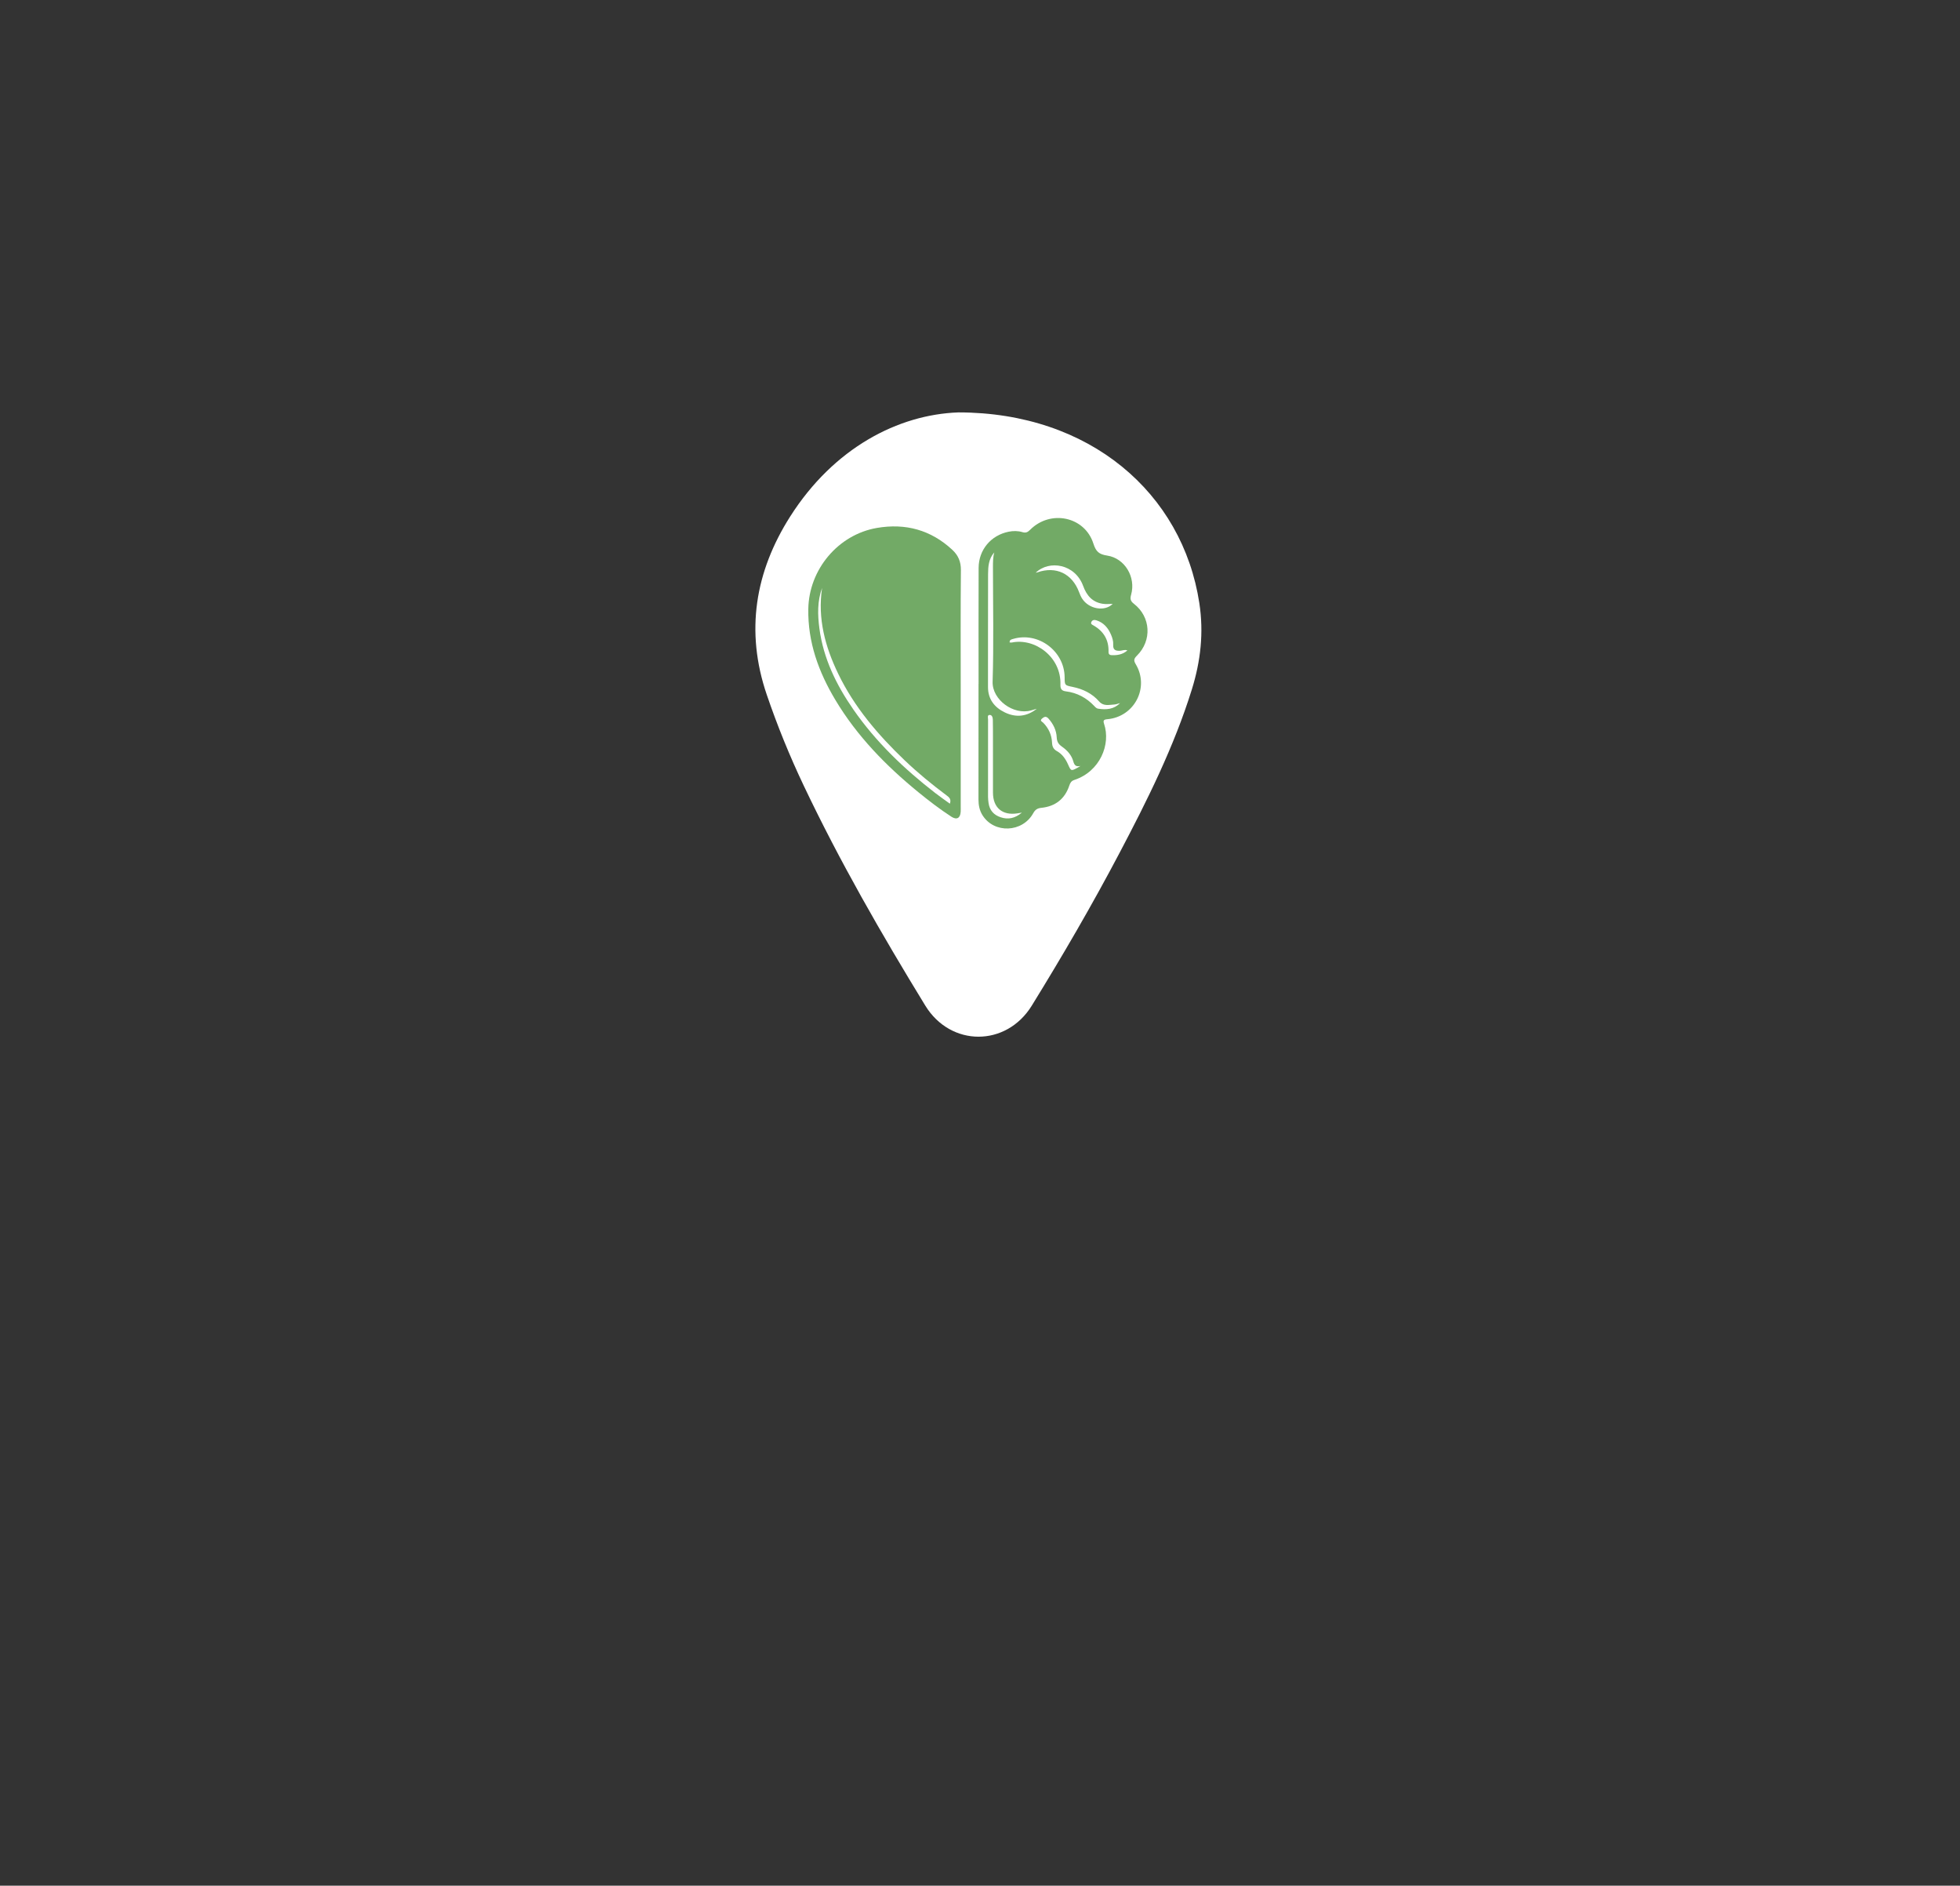 <?xml version="1.0" encoding="utf-8"?>
<svg version="1.1" id="Capa_1" xmlns="http://www.w3.org/2000/svg" xmlns:xlink="http://www.w3.org/1999/xlink" x="0px" y="0px"
	 viewBox="0 0 2145.14 2063.31" style="enable-background:new 0 0 2145.14 2063.31;" xml:space="preserve">
<rect x="0" y="0" width="2145.14" height="2063.31" fill="#333333" stroke="none"/>
<style type="text/css">
	.st0{fill:#FFFFFF;}
	.st1{clip-path:url(#SVGID_2_);}
	.st2{clip-path:url(#SVGID_4_);fill:url(#SVGID_5_);}
	.st3{fill:#DDD8D3;}
	.st4{fill:#FFBB10;}
	.st5{fill:#F9C599;}
	.st6{fill:#E9AD7F;}
	.st7{fill:#FCE1CD;}
	.st8{fill:#72AA66;}
	.st9{fill:#568849;}
	.st10{fill:#DB8952;}
	.st11{fill:#203A1C;}
	.st12{fill:#2D1435;}
	.st13{opacity:0.26;fill:#FFFFFF;}
	.st14{opacity:0.73;fill:#E9AD7F;}
	.st15{fill:#5FBDAF;}
	.st16{fill:#EFE52F;}
	.st17{fill:#452A12;}
	.st18{fill:#F2E5DC;}
	.st19{fill:#2DEACA;}
	.st20{fill:#063E36;}
	.st21{fill:#8042E2;}
	.st22{fill:#69F995;}
	.st23{fill:#FFCE00;}
	.st24{fill:#0D0E0E;}
	.st25{fill:#F49D2A;}
	.st26{fill:#9CC32C;}
	.st27{fill:#E3D2B6;}
	.st28{fill:#EEE430;}
	.st29{fill:#EFEFEF;}
	.st30{fill:#282828;}
	.st31{fill:#657F6A;}
	.st32{fill:#DFC68B;}
	.st33{clip-path:url(#SVGID_7_);}
	.st34{fill:url(#SVGID_8_);}
	.st35{clip-path:url(#SVGID_10_);}
	.st36{fill:url(#SVGID_11_);}
	.st37{fill:none;stroke:#FFFFFF;stroke-width:4;stroke-miterlimit:10;stroke-dasharray:4,6;}
	.st38{clip-path:url(#SVGID_13_);fill:#B6DAC2;}
	.st39{clip-path:url(#SVGID_13_);}
	.st40{fill:#B0CDB8;}
	.st41{clip-path:url(#SVGID_15_);fill:#B6DAC2;}
	.st42{clip-path:url(#SVGID_15_);}
	.st43{fill:#8B541B;}
	.st44{fill:none;stroke:#8B541B;stroke-width:5;stroke-miterlimit:10;stroke-dasharray:5,8;}
	.st45{fill:#1B5F2B;}
	.st46{fill:#4C3B26;}
	.st47{fill:none;stroke:#FFFFFF;stroke-width:5;stroke-miterlimit:10;stroke-dasharray:5,8;}
	.st48{fill:none;stroke:#FFFFFF;stroke-width:3;stroke-miterlimit:10;}
	.st49{fill:#1D1D1B;}
	.st50{fill:#131313;}
	.st51{fill:none;stroke:#DFC68B;stroke-miterlimit:10;}
	.st52{fill:#E5DDBA;}
	.st53{fill:#4D4D4C;}
	.st54{fill:none;stroke:#FFFFFF;stroke-miterlimit:10;}
	.st55{fill:#E8D766;}
	.st56{fill:#3D3517;}
	.st57{fill:#0D2115;}
	.st58{font-family:'AndaleMono';}
	.st59{font-size:85.014px;}
	.st60{fill:#FFFFFF;stroke:#FFFFFF;stroke-width:5;stroke-miterlimit:10;}
	.st61{clip-path:url(#SVGID_17_);}
	.st62{clip-path:url(#SVGID_19_);fill:url(#SVGID_20_);}
	.st63{clip-path:url(#SVGID_22_);}
	.st64{clip-path:url(#SVGID_24_);fill:url(#SVGID_25_);}
	.st65{clip-path:url(#SVGID_27_);}
	.st66{clip-path:url(#SVGID_29_);fill:url(#SVGID_30_);}
	.st67{fill:#3D8C35;}
	.st68{fill:#252321;}
	.st69{fill:#F2EBC1;}
	.st70{fill:#312513;}
	.st71{fill:#192C19;}
	.st72{clip-path:url(#SVGID_32_);fill:#B6DAC2;}
	.st73{clip-path:url(#SVGID_32_);}
	.st74{fill:#FFF6E1;}
	.st75{clip-path:url(#SVGID_34_);}
	.st76{clip-path:url(#SVGID_36_);fill:url(#SVGID_37_);}
	.st77{fill:#D6C7BD;}
	.st78{fill:#35170C;}
	.st79{fill:none;}
</style>
<g>
	<path class="st0" d="M1049,451.24c143.74,0.09,245.17,88.18,263.62,208.63c4.97,32.42,1.43,63.59-8.19,94.49
		c-19.53,62.73-48.76,121.2-79.24,179.05c-29.93,56.82-62.24,112.31-95.96,166.96c-27.96,45.32-88.8,45.28-116.57-0.1
		c-47.94-78.34-93.73-157.88-133.15-240.93c-15.33-32.29-28.77-65.34-40.33-99.22c-23.68-69.4-12.73-134.65,25.67-195.02
		C912.56,490.11,982.95,453.57,1049,451.24z"/>
	<g>
		<path class="st8" d="M1071.01,748.34c0-42.31-0.12-84.63,0.05-126.94c0.08-19.83,13.43-35.65,32.74-39.59
			c5.12-1.04,10.27-1.05,15.26,0.46c3.44,1.04,5.6,0.2,8.2-2.42c22.26-22.52,59.91-14.81,69.4,14.9
			c2.82,8.84,6.16,11.81,15.15,13.17c19.37,2.94,31.51,23.68,26.17,42.73c-1.22,4.37-0.92,6.95,3,9.97
			c18.53,14.3,20.03,40.18,3.39,56.74c-3.16,3.15-3.96,5.08-1.42,9.28c15.4,25.43-1.25,57.7-30.99,60.31
			c-3.86,0.34-4.85,1.34-3.62,4.98c7.67,22.69-4.53,52.26-32.54,61.48c-3.34,1.1-4.52,3.24-5.51,6.21
			c-4.88,14.68-15.37,22.73-30.5,24.29c-4.57,0.47-6.83,2.07-9,5.97c-11.81,21.19-42.58,22.38-55.35,2.34
			c-3.41-5.35-4.54-11.2-4.53-17.51c0.09-42.12,0.05-84.23,0.05-126.35C1070.99,748.34,1071,748.34,1071.01,748.34z M1134.71,775.53
			c-2.05,0.59-4.1,1.19-6.15,1.78c-19.33,5.53-42.81-11.72-42.19-31.43c1.3-41.65,0.41-83.36,0.38-125.05
			c0-5.49-0.04-10.97,1.44-16.4c-6.19,7-6.75,15.5-6.78,23.94c-0.14,41.09-0.02,82.19-0.09,123.28
			c-0.02,13.51,7.15,22.46,18.55,27.93C1111.91,785.37,1123.9,784.15,1134.71,775.53z M1225.84,769.31
			c-2.07,0.54-4.12,1.41-6.22,1.54c-5.78,0.36-11.91,2.1-16.61-3.27c-7.73-8.85-17.73-13.65-29.03-15.97
			c-8.7-1.79-8.72-1.69-8.78-10.57c-0.2-28.71-28.99-50.13-56.39-41.93c-1.79,0.54-3.98,0.82-3.8,3.84c0.81,0.04,1.6,0.25,2.31,0.1
			c25.26-5.27,54.28,15.67,53.28,46.07c-0.15,4.67,1.33,6.78,6.02,7.36c12.22,1.51,22.48,7.06,30.94,15.95
			c1.24,1.3,2.43,2.71,4.28,3C1210.66,776.81,1219.07,776.23,1225.84,769.31z M1118.4,889.17c-2.55,0.41-3.67,0.59-4.79,0.77
			c-16.47,2.62-26.83-6.11-26.84-22.66c-0.02-19.55,0-39.09-0.01-58.64c-0.01-7.11,0.02-14.21-0.15-21.32
			c-0.06-2.45-0.99-5.35-3.79-5.03c-2.44,0.28-1.42,3.29-1.43,5.08c-0.06,28.23-0.05,56.46-0.02,84.7c0,2.16,0.27,4.33,0.56,6.47
			c1.1,8.08,5.76,13.26,13.37,15.74C1103.34,896.9,1110.68,895.57,1118.4,889.17z M1217.8,660.76c-3.51,0-7.24,0.46-10.82-0.09
			c-11.38-1.74-17.63-8.95-21.51-19.53c-8.79-24.02-37.05-28.79-51.94-14.47c0.74-0.16,1.3-0.23,1.83-0.41
			c20.37-7.09,38.07,1.33,45.65,21.66c0.89,2.4,1.91,4.8,3.27,6.96C1191.68,666.58,1209.16,669.51,1217.8,660.76z M1182.53,838.1
			c-4.75,1.12-6.63-0.59-7.84-5c-1.9-6.93-6.69-12.14-12.41-16.13c-3.76-2.63-5.53-5.37-5.74-10.08c-0.35-7.9-3.77-14.77-9.09-20.73
			c-2.62-2.93-4.86-1.8-7.08,0.16c-2.71,2.4,0.37,3.42,1.47,4.54c5.91,6.08,9.21,13.32,9.58,21.71c0.19,4.31,1.46,7.15,5.48,9.39
			c5.65,3.15,9.33,8.4,11.96,14.3c3.38,7.59,3.38,7.6,10.74,3.62C1180.6,839.35,1181.55,838.7,1182.53,838.1z M1233.89,711.68
			c-3.09-1.2-5.49,0.24-7.94,0.38c-4.98,0.27-7.98-0.88-7.6-6.75c0.24-3.74-0.93-7.45-2.4-10.9c-3.14-7.34-7.98-13.11-15.89-15.64
			c-2.23-0.71-4.49-0.61-5.61,1.79c-1.08,2.32,1.06,3.04,2.54,3.9c11.05,6.39,16.61,15.91,16.25,28.71
			c-0.07,2.66,1.24,3.65,3.47,3.72C1222.83,717.07,1228.69,716.25,1233.89,711.68z"/>
		<path class="st8" d="M1051.47,753.03c0,43.08,0,86.17,0,129.25c0,1.98,0.07,3.96-0.04,5.93c-0.4,7.03-4.35,9.21-10.22,5.39
			c-12.6-8.2-24.52-17.34-36.16-26.84c-35.45-28.93-67.1-61.36-90.74-100.84c-18.35-30.64-30.3-63.29-29.65-99.76
			c0.76-43.04,32.6-81.21,75.08-88.51c31.28-5.37,59.18,2.17,82.66,24.08c6.33,5.9,9.35,12.89,9.26,22.05
			C1051.24,666.87,1051.47,709.95,1051.47,753.03z M899.74,643.3c-5.29,14.44-4.91,29.46-2.94,44.35
			c4.36,32.91,18.56,61.89,37.27,88.81c24.61,35.4,55.41,64.81,89.34,91.1c5.2,4.03,10.62,7.78,16.19,11.83
			c1.76-5-0.83-7.01-3.65-9.12c-16-11.96-31.44-24.59-45.9-38.4c-29.06-27.76-54.94-58.02-72.58-94.47
			C903.11,707.73,894.69,676.8,899.74,643.3z"/>
	</g>
</g>
</svg>
